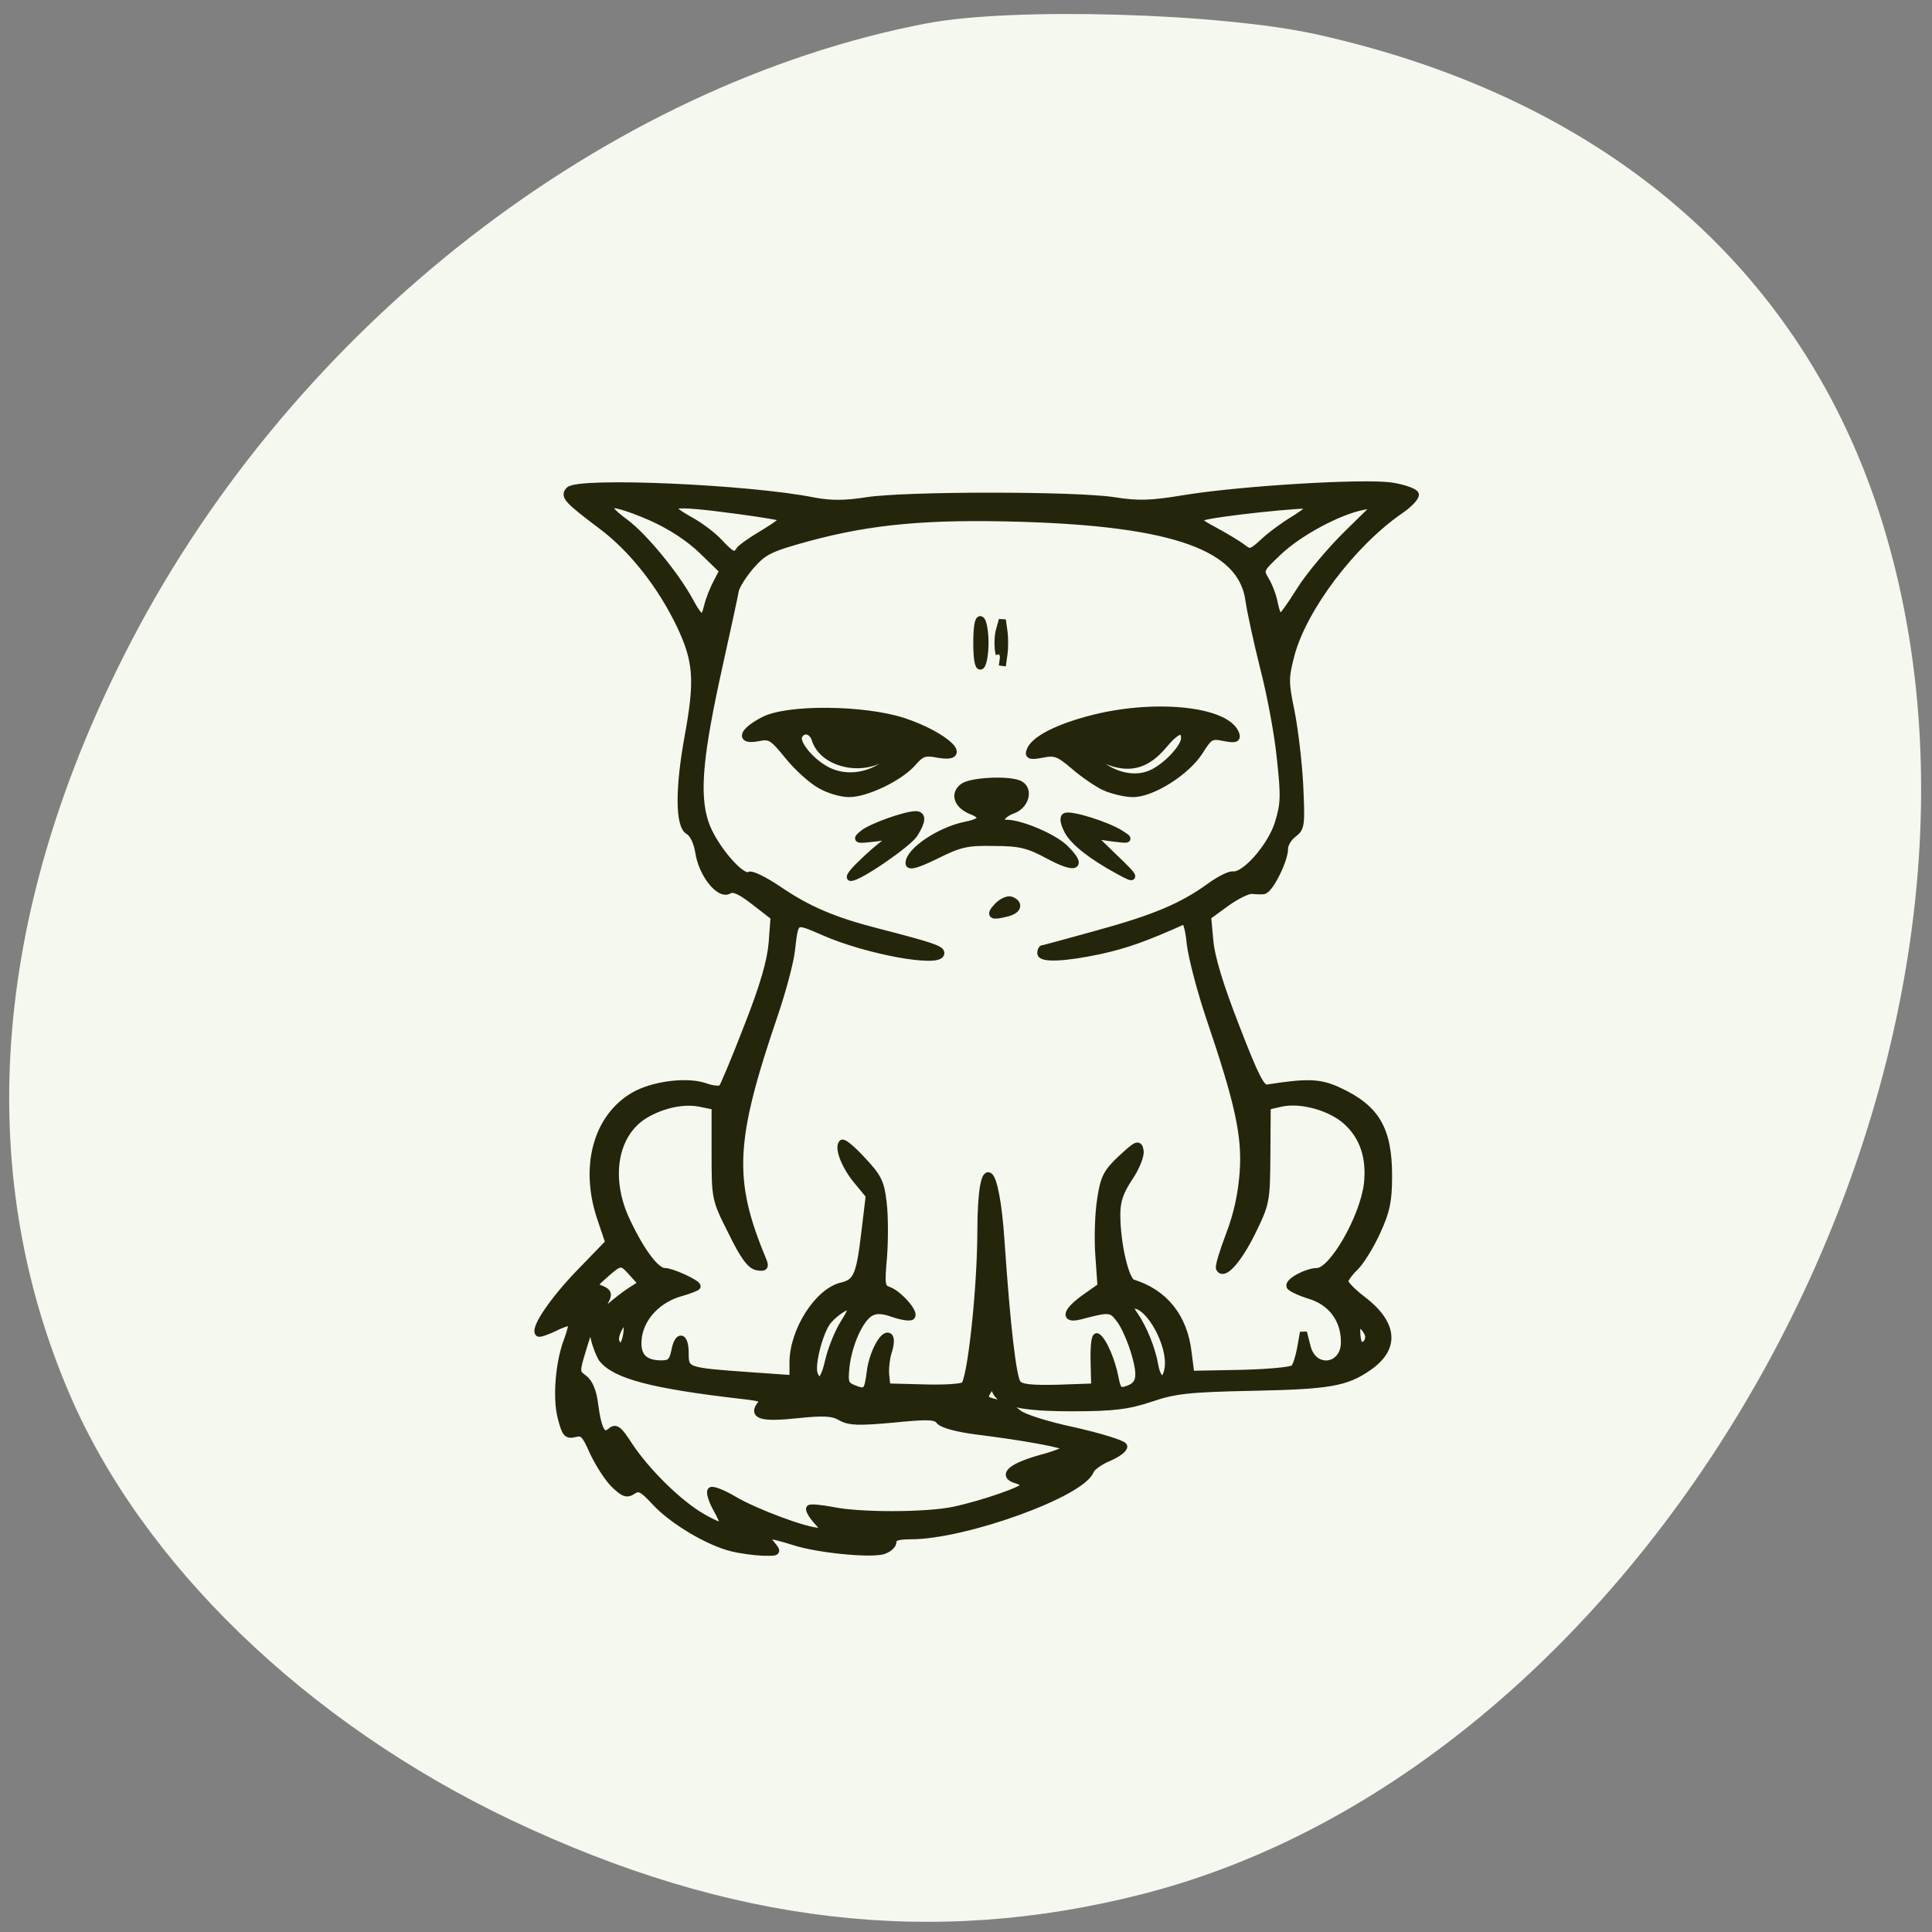 <svg xmlns="http://www.w3.org/2000/svg" viewBox="0 0 24 24"><rect x="0" y="0" width="24" height="24" fill="#808080" stroke="none"/><g fill="#f5f8ee"><path d="m 16.617 9.578 c 0.344 -1.188 -1.242 -0.766 -1.918 -0.809 c -1.109 0.004 -2.219 -0.004 -3.328 0 c -0.344 1.188 1.242 0.762 1.918 0.809 c 1.109 -0.008 2.219 0.004 3.328 0"/><path d="m 11.516 0.289 c -3.992 0.766 -7.855 3.766 -9.891 7.688 c -1.707 3.289 -1.973 6.496 -0.77 9.32 c 0.902 2.121 2.949 4.102 5.496 5.313 c 2.715 1.289 5.238 1.586 7.844 0.918 c 6.438 -1.645 11.156 -10.262 9.238 -16.871 c -0.938 -3.234 -3.422 -5.418 -7.078 -6.23 c -1.203 -0.266 -3.777 -0.34 -4.84 -0.137"/></g><path d="m 96.67 204.54 c -3.042 -0.75 -7.833 -3.583 -10.08 -6.04 c -1.667 -1.792 -2.125 -2.042 -2.958 -1.5 c -0.792 0.542 -1.208 0.375 -2.5 -0.875 c -0.833 -0.833 -2.042 -2.75 -2.75 -4.25 c -1.042 -2.375 -1.375 -2.708 -2.417 -2.417 c -1.042 0.25 -1.25 0 -1.792 -2.083 c -0.708 -2.667 -0.292 -7.5 0.875 -10.417 c 0.375 -1.042 0.625 -2 0.458 -2.167 c -0.167 -0.167 -1.125 0.125 -2.208 0.667 c -1.042 0.5 -2 0.833 -2.125 0.708 c -0.583 -0.625 1.917 -4.333 5.417 -7.958 l 3.875 -4 l -1.083 -3.208 c -2.292 -6.792 -0.542 -13.292 4.333 -16.17 c 2.542 -1.5 7.125 -2.083 9.542 -1.208 c 0.917 0.333 1.917 0.417 2.167 0.167 c 0.208 -0.25 1.75 -3.917 3.375 -8.125 c 2.125 -5.417 3.042 -8.625 3.25 -11.08 l 0.25 -3.417 l -2.583 -2 c -1.875 -1.458 -2.792 -1.875 -3.417 -1.5 c -1.25 0.708 -3.542 -2.208 -3.958 -5.083 c -0.208 -1.292 -0.75 -2.417 -1.333 -2.75 c -1.292 -0.708 -1.333 -5.542 -0.083 -12.417 c 1.375 -7.5 1.208 -10.04 -1.042 -14.792 c -2.542 -5.292 -6.292 -10.08 -10.417 -13.167 c -4.542 -3.417 -4.958 -3.917 -4.25 -4.667 c 1.25 -1.292 23.917 -0.292 32.33 1.417 c 2.25 0.417 4.125 0.417 7.04 -0.042 c 5.125 -0.792 27.542 -0.792 32.625 0 c 3.125 0.5 4.917 0.458 9.125 -0.25 c 7.542 -1.25 24.17 -2.25 27.667 -1.667 c 1.542 0.25 2.917 0.75 3.042 1.083 c 0.083 0.333 -0.833 1.333 -2.083 2.167 c -6.292 4.375 -12.667 12.833 -14.333 18.958 c -0.792 3.083 -0.833 3.625 -0.042 7.417 c 0.458 2.25 1 6.667 1.167 9.792 c 0.25 5.417 0.208 5.75 -0.833 6.542 c -0.625 0.458 -1.167 1.333 -1.167 1.958 c 0 1.5 -1.958 5.458 -2.792 5.542 c -0.333 0.042 -1.042 0 -1.542 -0.042 c -0.5 -0.042 -2.042 0.708 -3.375 1.667 l -2.458 1.792 l 0.292 3.167 c 0.167 2.125 1.333 6 3.458 11.417 c 2.583 6.708 3.375 8.208 4.125 8.08 c 5.333 -0.833 6.958 -0.792 9.458 0.375 c 4.958 2.292 6.583 5.083 6.583 11.25 c 0 3.292 -0.292 4.667 -1.542 7.375 c -0.833 1.833 -2.125 3.917 -2.875 4.667 c -0.792 0.75 -1.375 1.583 -1.375 1.917 c 0.042 0.333 1.042 1.375 2.25 2.292 c 4.25 3.208 4.583 6.417 0.958 8.958 c -3 2.125 -5.25 2.5 -15.375 2.708 c -8.333 0.167 -10.333 0.375 -13.458 1.458 c -3 1 -4.958 1.25 -10.333 1.25 c -6.833 0 -9.625 -0.625 -10.25 -2.375 c -0.292 -0.792 -0.417 -0.792 -0.833 -0.083 c -0.792 1.25 -0.625 1.458 1.167 1.833 c 0.917 0.208 2.125 0.792 2.708 1.333 c 0.583 0.542 3.667 1.542 7.375 2.333 c 3.5 0.792 6.458 1.708 6.583 2.042 c 0.083 0.333 -0.792 1 -1.958 1.5 c -1.208 0.5 -2.292 1.292 -2.458 1.75 c -1.125 3 -16.542 8.583 -23.75 8.583 c -1.708 0 -2.333 0.208 -2.333 0.792 c 0 0.458 -0.625 1 -1.375 1.208 c -1.833 0.458 -8.583 -0.208 -11.667 -1.208 c -3.583 -1.125 -4.25 -1.083 -3.042 0.292 c 0.917 1.125 0.917 1.125 -1.125 1.083 c -1.125 -0.042 -3 -0.292 -4.125 -0.583 m 11.292 -3.542 c -0.667 -0.75 -1.083 -1.5 -0.958 -1.667 c 0.167 -0.125 1.542 0 3.083 0.292 c 3.667 0.75 12.417 0.708 15.958 -0.042 c 3.917 -0.833 9.375 -2.75 9.375 -3.25 c 0 -0.25 -0.5 -0.583 -1.083 -0.75 c -2.042 -0.583 -0.708 -1.75 3.125 -2.833 c 2.083 -0.542 3.667 -1.208 3.542 -1.417 c -0.25 -0.458 -5.5 -1.417 -11.833 -2.208 c -2.667 -0.333 -4.667 -0.875 -5.04 -1.375 c -0.458 -0.625 -1.5 -0.667 -6.125 -0.208 c -4.542 0.417 -5.792 0.375 -6.875 -0.25 c -1.042 -0.625 -2.25 -0.708 -5.792 -0.333 c -4.667 0.5 -6 0.125 -4.792 -1.375 c 0.542 -0.708 0.167 -0.875 -2.458 -1.167 c -11.958 -1.375 -16.75 -2.667 -18.5 -4.833 c -0.292 -0.417 -0.792 -1.583 -1.042 -2.667 l -0.5 -1.958 l -1 3.208 c -0.958 3.167 -0.958 3.208 0.125 4 c 0.708 0.542 1.208 1.708 1.417 3.458 c 0.458 3.458 1.042 4.458 2.125 3.542 c 0.625 -0.583 1.042 -0.292 2.375 1.792 c 2.333 3.542 6.625 7.75 9.667 9.5 c 1.417 0.833 2.75 1.375 2.875 1.25 c 0.125 -0.167 -0.292 -1.208 -0.917 -2.292 c -0.625 -1.125 -0.958 -2.208 -0.75 -2.417 c 0.167 -0.208 1.583 0.333 3.042 1.208 c 2.833 1.667 9.417 4.125 11.208 4.167 c 0.917 0.042 0.917 -0.083 -0.25 -1.375 m 7.04 -19.667 c 0.292 -2.458 1.75 -5.167 2.458 -4.708 c 0.292 0.167 0.25 1 -0.042 1.917 c -0.292 0.875 -0.458 2.333 -0.375 3.167 l 0.167 1.583 l 4.75 0.125 c 2.625 0.083 5.083 -0.042 5.458 -0.333 c 0.875 -0.583 2.208 -12.792 2.208 -20.583 c 0.042 -10.333 1.958 -9.125 2.667 1.667 c 0.75 11 1.542 17.875 2.167 18.667 c 0.458 0.583 1.833 0.708 5.417 0.625 l 4.792 -0.167 l -0.083 -3.458 c -0.042 -2.042 0.125 -3.375 0.417 -3.167 c 0.792 0.5 1.917 3.167 2.333 5.333 c 0.292 1.583 0.542 1.917 1.333 1.708 c 1.958 -0.542 2.25 -1.542 1.333 -4.75 c -0.458 -1.625 -1.333 -3.667 -1.958 -4.5 c -1.167 -1.583 -1.375 -1.583 -5.333 -0.542 c -2.167 0.542 -1.833 -0.625 0.667 -2.417 l 2.125 -1.5 l -0.292 -4.167 c -0.167 -2.292 -0.042 -5.625 0.25 -7.375 c 0.417 -2.792 0.792 -3.542 2.75 -5.375 c 2.083 -1.917 2.292 -2 2.458 -0.958 c 0.083 0.625 -0.542 2.208 -1.458 3.542 c -1.208 1.833 -1.625 3.042 -1.625 4.833 c 0 3.833 1.125 8.708 2.083 9.04 c 4.208 1.292 6.792 4.5 7.333 9.167 l 0.375 2.917 l 6.542 -0.125 c 3.625 -0.083 6.792 -0.375 7.083 -0.667 c 0.292 -0.292 0.667 -1.5 0.875 -2.625 l 0.375 -2.125 l 0.5 1.958 c 0.875 3.333 4.958 2.75 4.917 -0.708 c 0 -2.958 -1.708 -5.25 -4.542 -6.125 c -1.375 -0.417 -2.583 -1 -2.667 -1.25 c -0.167 -0.625 2.292 -1.917 3.583 -1.917 c 2.042 0 6.125 -7.125 6.667 -11.583 c 0.375 -3.458 -0.542 -6.25 -2.75 -8.25 c -2.042 -1.875 -6 -3 -8.667 -2.417 l -1.833 0.417 l -0.042 6.333 c -0.042 6.25 -0.083 6.458 -2 10.375 c -1.833 3.667 -3.708 5.75 -4.25 4.708 c -0.167 -0.208 0.458 -2.208 1.292 -4.417 c 1.042 -2.708 1.625 -5.417 1.833 -8.333 c 0.333 -4.833 -0.625 -9.167 -4.5 -20.583 c -1.167 -3.5 -2.292 -7.792 -2.5 -9.583 c -0.208 -2.083 -0.542 -3.167 -0.917 -3 c -5.083 2.292 -7.625 3.167 -11 3.917 c -4.667 1 -7.833 1.125 -7.833 0.333 c 0 -0.333 0.125 -0.583 0.25 -0.583 c 0.125 0 3.375 -0.875 7.25 -1.958 c 7.583 -2.083 11.208 -3.625 14.833 -6.25 c 1.25 -0.917 2.667 -1.625 3.083 -1.542 c 1.583 0.167 5 -3.75 5.958 -6.792 c 0.792 -2.542 0.833 -3.625 0.292 -8.542 c -0.292 -3.083 -1.292 -8.5 -2.208 -12 c -0.875 -3.5 -1.75 -7.542 -1.958 -9 c -0.958 -6.958 -9.792 -10.167 -29.917 -10.792 c -12.417 -0.375 -19.917 0.292 -28.25 2.542 c -5.167 1.417 -5.917 1.792 -7.625 3.708 c -1.042 1.208 -1.958 2.667 -2.083 3.292 c -0.083 0.583 -1.042 4.958 -2.083 9.667 c -2.667 12 -3.167 17.17 -1.917 21 c 1 3.083 4.833 7.625 5.875 6.958 c 0.292 -0.167 2 0.667 3.792 1.875 c 3.917 2.667 7.292 4.125 13.167 5.625 c 7.083 1.833 8.333 2.25 8.333 2.792 c 0 1.5 -9.792 -0.292 -15.458 -2.792 c -3.958 -1.708 -3.792 -1.792 -4.292 2.458 c -0.167 1.5 -1.167 5.25 -2.208 8.333 c -5.75 16.833 -6 21.958 -1.542 32.625 c 0.333 0.833 0.208 1 -0.75 0.833 c -0.875 -0.125 -1.792 -1.333 -3.375 -4.583 c -2.208 -4.375 -2.208 -4.417 -2.208 -10.5 v -6.125 l -1.833 -0.375 c -2.25 -0.5 -5.167 0.125 -7.5 1.542 c -4.04 2.5 -5.04 8.375 -2.333 14.04 c 1.958 4.125 3.875 6.625 5 6.625 c 0.958 0 4.292 1.542 4.292 1.958 c 0 0.125 -0.958 0.5 -2.125 0.833 c -3 0.833 -5.208 3.125 -5.625 5.75 c -0.375 2.5 0.583 3.667 3.042 3.667 c 1.167 0 1.458 -0.333 1.75 -1.667 c 0.417 -2.292 1.375 -2.083 1.375 0.25 c 0 2.333 0.125 2.375 8.333 2.958 l 5.917 0.417 v -2.125 c 0 -4.208 3.292 -9.375 6.417 -10.125 c 2 -0.458 2.417 -1.375 3.083 -7.125 l 0.583 -4.833 l -1.583 -1.917 c -1.583 -1.875 -2.583 -4.375 -2 -5 c 0.167 -0.167 1.375 0.833 2.667 2.25 c 2.083 2.208 2.458 2.958 2.75 5.667 c 0.208 1.667 0.208 4.917 0.042 7.125 c -0.333 3.667 -0.25 4.083 0.625 4.375 c 1.292 0.417 3.583 2.958 3.083 3.458 c -0.167 0.208 -1.25 0.042 -2.375 -0.333 c -1.5 -0.542 -2.333 -0.542 -3.083 -0.125 c -1.375 0.792 -2.875 4.125 -3.208 7.125 c -0.208 2.083 -0.125 2.417 1 2.875 c 1.667 0.667 1.875 0.458 2.208 -2.167 m 16.792 -61.54 c 0.583 -0.625 1.417 -1 1.833 -0.833 c 1.125 0.458 0.917 1.292 -0.417 1.667 c -2.167 0.583 -2.542 0.375 -1.417 -0.833 m -18 -5.625 c 1 -1 2.417 -2.25 3.167 -2.75 c 1.333 -1 1.292 -1 -1.333 -0.667 c -2.458 0.292 -2.583 0.25 -1.583 -0.583 c 1.042 -0.875 5.583 -2.5 6.958 -2.5 c 0.958 0 0.875 0.875 -0.167 2.542 c -0.833 1.292 -7.333 5.792 -8.417 5.75 c -0.25 0 0.333 -0.833 1.375 -1.792 m 34.04 0.917 c -3.542 -1.917 -5.917 -3.792 -6.708 -5.25 c -0.5 -0.958 -0.667 -1.708 -0.375 -1.917 c 0.625 -0.417 5.583 1.125 7.375 2.292 c 1.25 0.792 1.208 0.833 -1.333 0.5 l -2.625 -0.375 l 2.875 2.792 c 3.167 3 3.25 3.333 0.792 1.958 m -27.708 -1 c 0 -1.625 4.125 -4.375 7.542 -5.04 c 2.292 -0.458 2.542 -1.167 0.625 -1.917 c -1.792 -0.75 -2.25 -2.208 -1.042 -3.125 c 1 -0.792 5.833 -1.042 7.375 -0.417 c 1.458 0.583 1 2.792 -0.75 3.458 c -1.625 0.583 -2.208 1.75 -0.917 1.75 c 1.917 0 6.25 1.833 7.75 3.292 c 2.5 2.458 1.5 2.917 -2.083 1 c -2.708 -1.458 -3.792 -1.75 -7.292 -1.75 c -3.542 -0.083 -4.542 0.167 -7.625 1.708 c -2.375 1.167 -3.583 1.542 -3.583 1.042 m 10.04 -8.333 c 0 -0.583 -1.042 -0.833 -1.333 -0.292 c -0.167 0.292 0.042 0.542 0.5 0.542 c 0.458 0 0.833 -0.125 0.833 -0.25 m -21.75 -2 c -1.083 -0.583 -3 -2.292 -4.25 -3.833 c -2.083 -2.583 -2.417 -2.75 -4.04 -2.417 c -2.458 0.458 -2.042 -0.833 0.75 -2.292 c 3.083 -1.667 13.25 -1.583 18.5 0.125 c 5.542 1.833 9.04 5.125 4.542 4.333 c -1.708 -0.333 -2.167 -0.167 -3.292 1.125 c -1.708 1.958 -6.125 4.083 -8.417 4.083 c -1.042 0 -2.75 -0.5 -3.792 -1.125 m 8.792 -2.958 c 1.042 -0.833 1.875 -1.75 1.875 -2.083 c 0 -0.292 -0.75 0.083 -1.625 0.875 c -3 2.667 -8.708 1.542 -9.75 -1.917 c -0.375 -1.167 -1.583 -1.458 -2.125 -0.458 c -0.542 0.833 1.333 3.25 3.458 4.458 c 2.458 1.417 5.708 1.083 8.167 -0.875 m 28.833 3.25 c -1 -0.458 -2.833 -1.708 -4.083 -2.792 c -2 -1.708 -2.5 -1.917 -4.208 -1.583 c -1.5 0.292 -1.875 0.208 -1.667 -0.375 c 0.458 -1.542 3.75 -3.208 8.625 -4.417 c 8.417 -2.042 17.625 -0.958 18.625 2.208 c 0.167 0.583 -0.167 0.667 -1.625 0.375 c -1.708 -0.333 -1.917 -0.167 -3.208 1.875 c -1.75 2.708 -6.25 5.542 -8.792 5.542 c -1.042 0 -2.667 -0.417 -3.667 -0.833 m 6.458 -2 c 1.917 -1 4.04 -3.375 4.04 -4.458 c 0 -1.542 -1.042 -1.208 -2.833 0.958 c -2.083 2.458 -4.208 3.125 -6.958 2.167 c -1.125 -0.417 -2.375 -1.208 -2.708 -1.708 c -0.375 -0.542 -0.792 -0.833 -0.917 -0.708 c -0.417 0.458 0.417 1.417 2.542 2.917 c 2.208 1.583 4.875 1.917 6.833 0.833 m -23.417 -17.08 c 0 -2.125 0.208 -3.292 0.542 -3.042 c 0.292 0.167 0.542 1.542 0.542 3.042 c 0 1.458 -0.25 2.833 -0.542 3.042 c -0.333 0.208 -0.542 -0.917 -0.542 -3.042 m 2.958 1.5 c -0.208 -0.833 -0.208 -2.208 0 -3.042 l 0.417 -1.5 l 0.208 1.5 c 0.125 0.833 0.125 2.208 0 3.042 l -0.208 1.542 m -22.917 91.67 c 0.375 -1.542 1.25 -3.667 1.958 -4.792 c 0.708 -1.083 1.167 -2.083 1.042 -2.25 c -0.375 -0.333 -2.042 0.667 -3.083 1.875 c -1.125 1.292 -2.292 5.792 -1.875 7.04 c 0.625 1.625 1.333 0.958 1.958 -1.875 m 44.833 1.083 c 0.417 -3.042 -2.458 -8.292 -4.542 -8.292 c -0.667 0 -0.667 0.208 0.042 1.25 c 1.25 1.792 2.375 4.583 2.75 6.833 c 0.417 2.167 1.458 2.292 1.75 0.208 m -71.58 -4.25 c 0.125 -0.833 0.167 -1.667 0 -1.792 c -0.458 -0.5 -1.708 1.708 -1.417 2.542 c 0.458 1.208 1.083 0.875 1.417 -0.75 m 98.08 0.167 c 0 -0.417 -0.375 -1.042 -0.792 -1.417 c -0.667 -0.583 -0.792 -0.5 -0.792 0.667 c 0 0.75 0.125 1.5 0.333 1.708 c 0.458 0.5 1.25 -0.083 1.25 -0.958 m -97.54 -6.083 l 1.5 -0.958 l -1.208 -1.333 c -1.5 -1.708 -1.625 -1.667 -3.667 0.125 c -1.625 1.458 -1.667 1.5 -0.542 1.917 c 0.917 0.375 1.042 0.667 0.583 1.542 c -0.875 1.708 -0.667 2 0.625 0.792 c 0.667 -0.583 1.875 -1.542 2.708 -2.083 m 10.917 -86.75 c 0 -0.292 -0.25 -0.542 -0.583 -0.542 c -0.292 0 -0.417 0.25 -0.208 0.542 c 0.167 0.292 0.417 0.542 0.542 0.542 c 0.125 0 0.25 -0.25 0.25 -0.542 m 74.46 0 c 0 -0.292 -0.25 -0.542 -0.542 -0.542 c -0.333 0 -0.417 0.25 -0.25 0.542 c 0.167 0.292 0.417 0.542 0.542 0.542 c 0.125 0 0.25 -0.25 0.25 -0.542 m -75.21 -3.75 c 0.208 -0.833 0.75 -2.208 1.208 -3.083 l 0.833 -1.583 l -2.708 -2.625 c -1.75 -1.708 -4.208 -3.292 -6.708 -4.417 c -5.833 -2.542 -7.417 -2.208 -3.458 0.708 c 2.417 1.792 6.667 6.958 8.458 10.292 c 1.417 2.625 1.917 2.792 2.375 0.708 m 78.25 -2 c 1.208 -1.958 4.083 -5.375 6.333 -7.583 l 4.083 -4 l -2.042 0.417 c -3.25 0.625 -8.5 3.458 -11.208 6.04 c -2.417 2.292 -2.458 2.375 -1.667 3.708 c 0.458 0.75 1 2.167 1.167 3.167 c 0.208 1 0.542 1.792 0.75 1.792 c 0.208 0 1.375 -1.583 2.583 -3.542 m -74.08 -5.333 c 0.208 -0.333 1.667 -1.375 3.25 -2.292 c 1.583 -0.958 2.75 -1.833 2.625 -2 c -0.167 -0.125 -2.833 -0.583 -6 -1 c -9.292 -1.25 -10.458 -1 -6.292 1.333 c 1.292 0.708 3 2 3.833 2.917 c 1.583 1.708 2.083 1.917 2.583 1.042 m 73.42 -4.167 c 1.333 -0.833 2.292 -1.625 2.167 -1.792 c -0.333 -0.333 -12.958 1 -14.333 1.542 c -0.875 0.333 -0.667 0.583 1.583 1.792 c 1.458 0.792 3.125 1.792 3.708 2.25 c 0.958 0.75 1.167 0.708 2.75 -0.75 c 0.917 -0.875 2.792 -2.25 4.125 -3.042" transform="scale(0.094)" fill="#25250c" stroke="#25250c" stroke-width="0.933"/></svg>